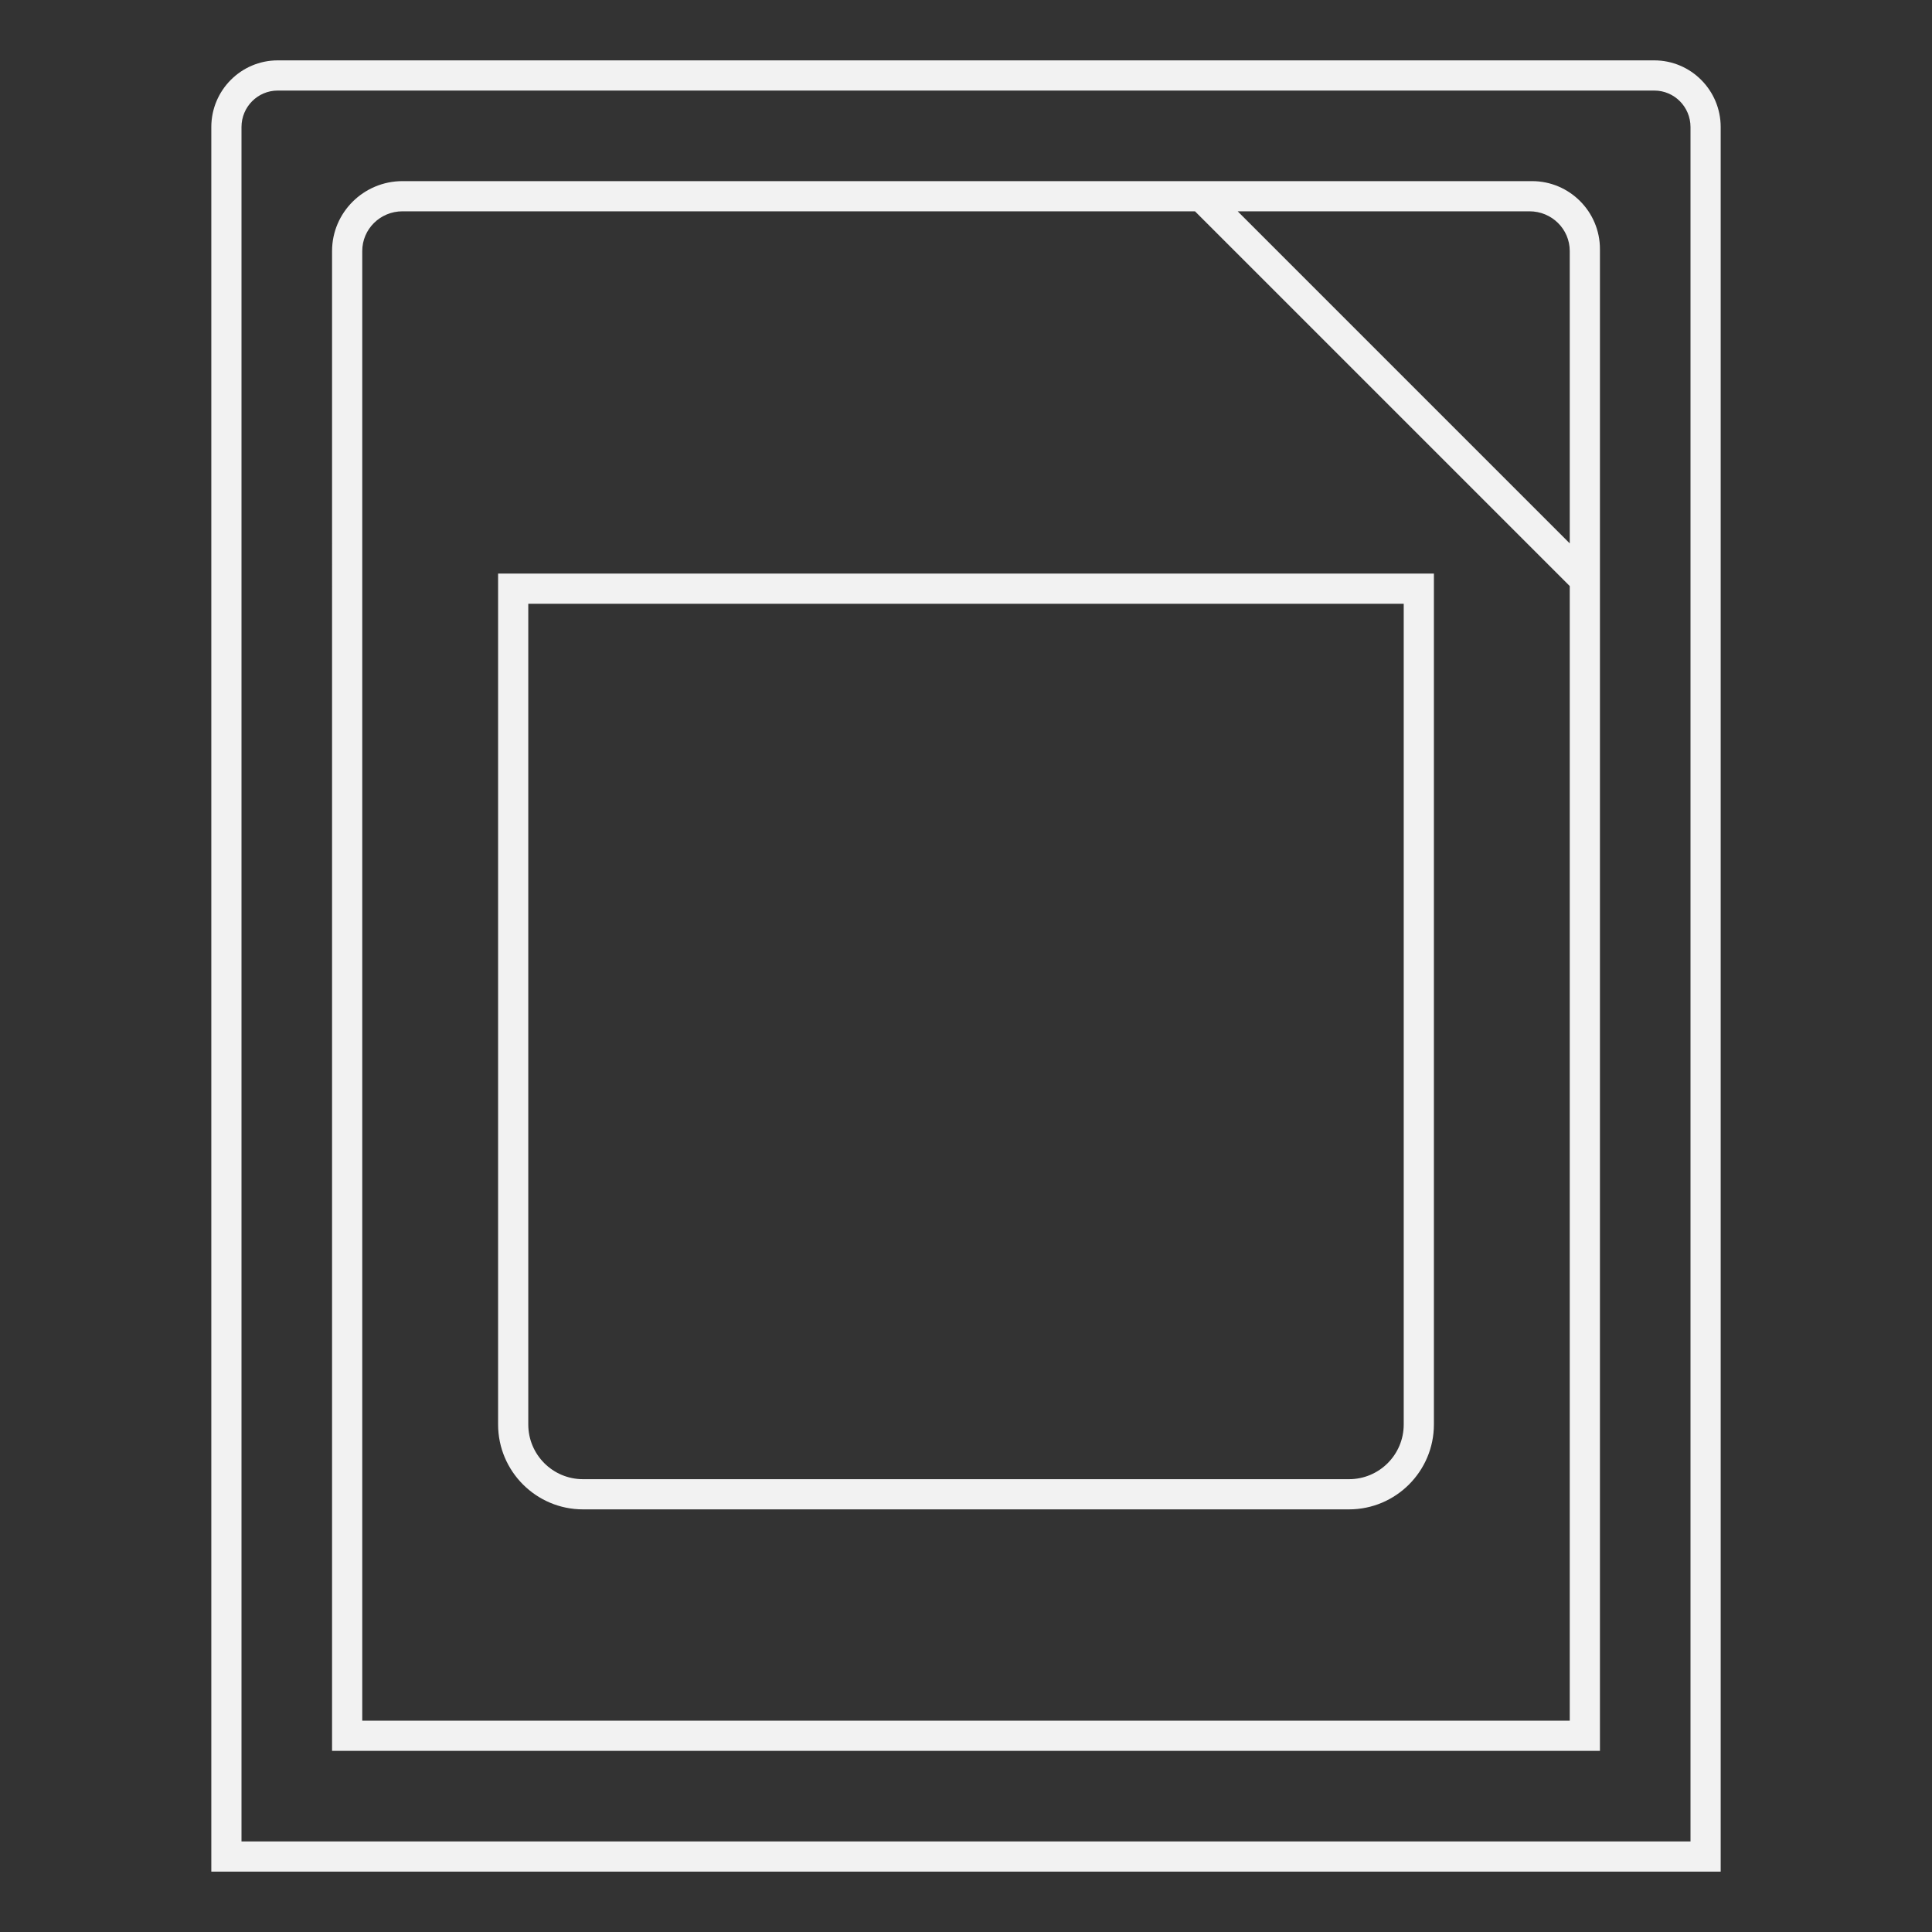 <?xml version="1.0" encoding="UTF-8" standalone="no"?>
<svg
   xmlns:dc="http://purl.org/dc/elements/1.1/"
   xmlns:cc="http://creativecommons.org/ns#"
   xmlns:rdf="http://www.w3.org/1999/02/22-rdf-syntax-ns#"
   xmlns:svg="http://www.w3.org/2000/svg"
   xmlns="http://www.w3.org/2000/svg"
   viewBox="0 0 320 320"
   height="320"
   width="320"
   xml:space="preserve"
   version="1.1"
   id="svg2"><rect x="0" y="0" width="320" height="320" fill="#333333" stroke="none"/><defs
     id="defs6"><clipPath
       id="clipPath16"
       clipPathUnits="userSpaceOnUse"><path
         id="path18"
         d="M 0,256 256,256 256,0 0,0 0,256 Z" /></clipPath></defs><g
     transform="matrix(1.25,0,0,-1.25,0,320)"
     id="g10"><g
       id="g12"><g
         clip-path="url(#clipPath16)"
         id="g14"><g
           transform="translate(224,12)"
           id="g20"><path
             id="path22"
             style="fill:#f2f2f2;fill-opacity:1;fill-rule:nonzero;stroke:none"
             d="m 0,0 -192,0 0,227.167 c 0,2.672 2.15,4.833 4.8,4.833 l 182.4,0 c 2.654,0 4.8,-2.161 4.8,-4.833 L 0,0 Z m -4.8,236 -182.4,0 c -4.852,0 -8.8,-3.962 -8.8,-8.833 L -196,0 l 0,-4 4,0 192,0 4,0 0,4 0,227.167 C 4,232.038 0.053,236 -4.8,236" /></g><g
           transform="translate(186,67.25)"
           id="g24"><path
             id="path26"
             style="fill:#f2f2f2;fill-opacity:1;fill-rule:nonzero;stroke:none"
             d="m 0,0 c 0,-4.004 -3.246,-7.25 -7.25,-7.25 l -101.5,0 c -4.004,0 -7.25,3.246 -7.25,7.25 l 0,108.75 116,0 L 0,0 Z m -116,112.75 -4,0 0,-4 L -120,0 c 0,-6.203 5.047,-11.25 11.25,-11.25 l 101.5,0 C -1.047,-11.25 4,-6.203 4,0 l 0,108.75 0,4 -4,0 -116,0 z" /></g><g
           transform="translate(208,28)"
           id="g28"><path
             id="path30"
             style="fill:#f2f2f2;fill-opacity:1;fill-rule:nonzero;stroke:none"
             d="m 0,0 -160,0 0,194.737 c 0,2.91 2.384,5.263 5.333,5.263 l 105.01,0 2.829,-2.829 44,-44 L 0,150.343 0,0 Z M -5.333,200 C -2.384,200 0,197.647 0,194.737 L 0,156 l -44,44 38.667,0 z m 0.333,4 -0.333,0 -38.667,0 -9.657,0 -101.01,0 c -5.146,0 -9.333,-4.155 -9.333,-9.263 L -164,0 l 0,-4 4,0 L 0,-4 4,-4 4,0 4,146.343 4,156 4,194.737 4,195 c 0,4.963 -4.037,9 -9,9" /></g></g></g></g></svg>